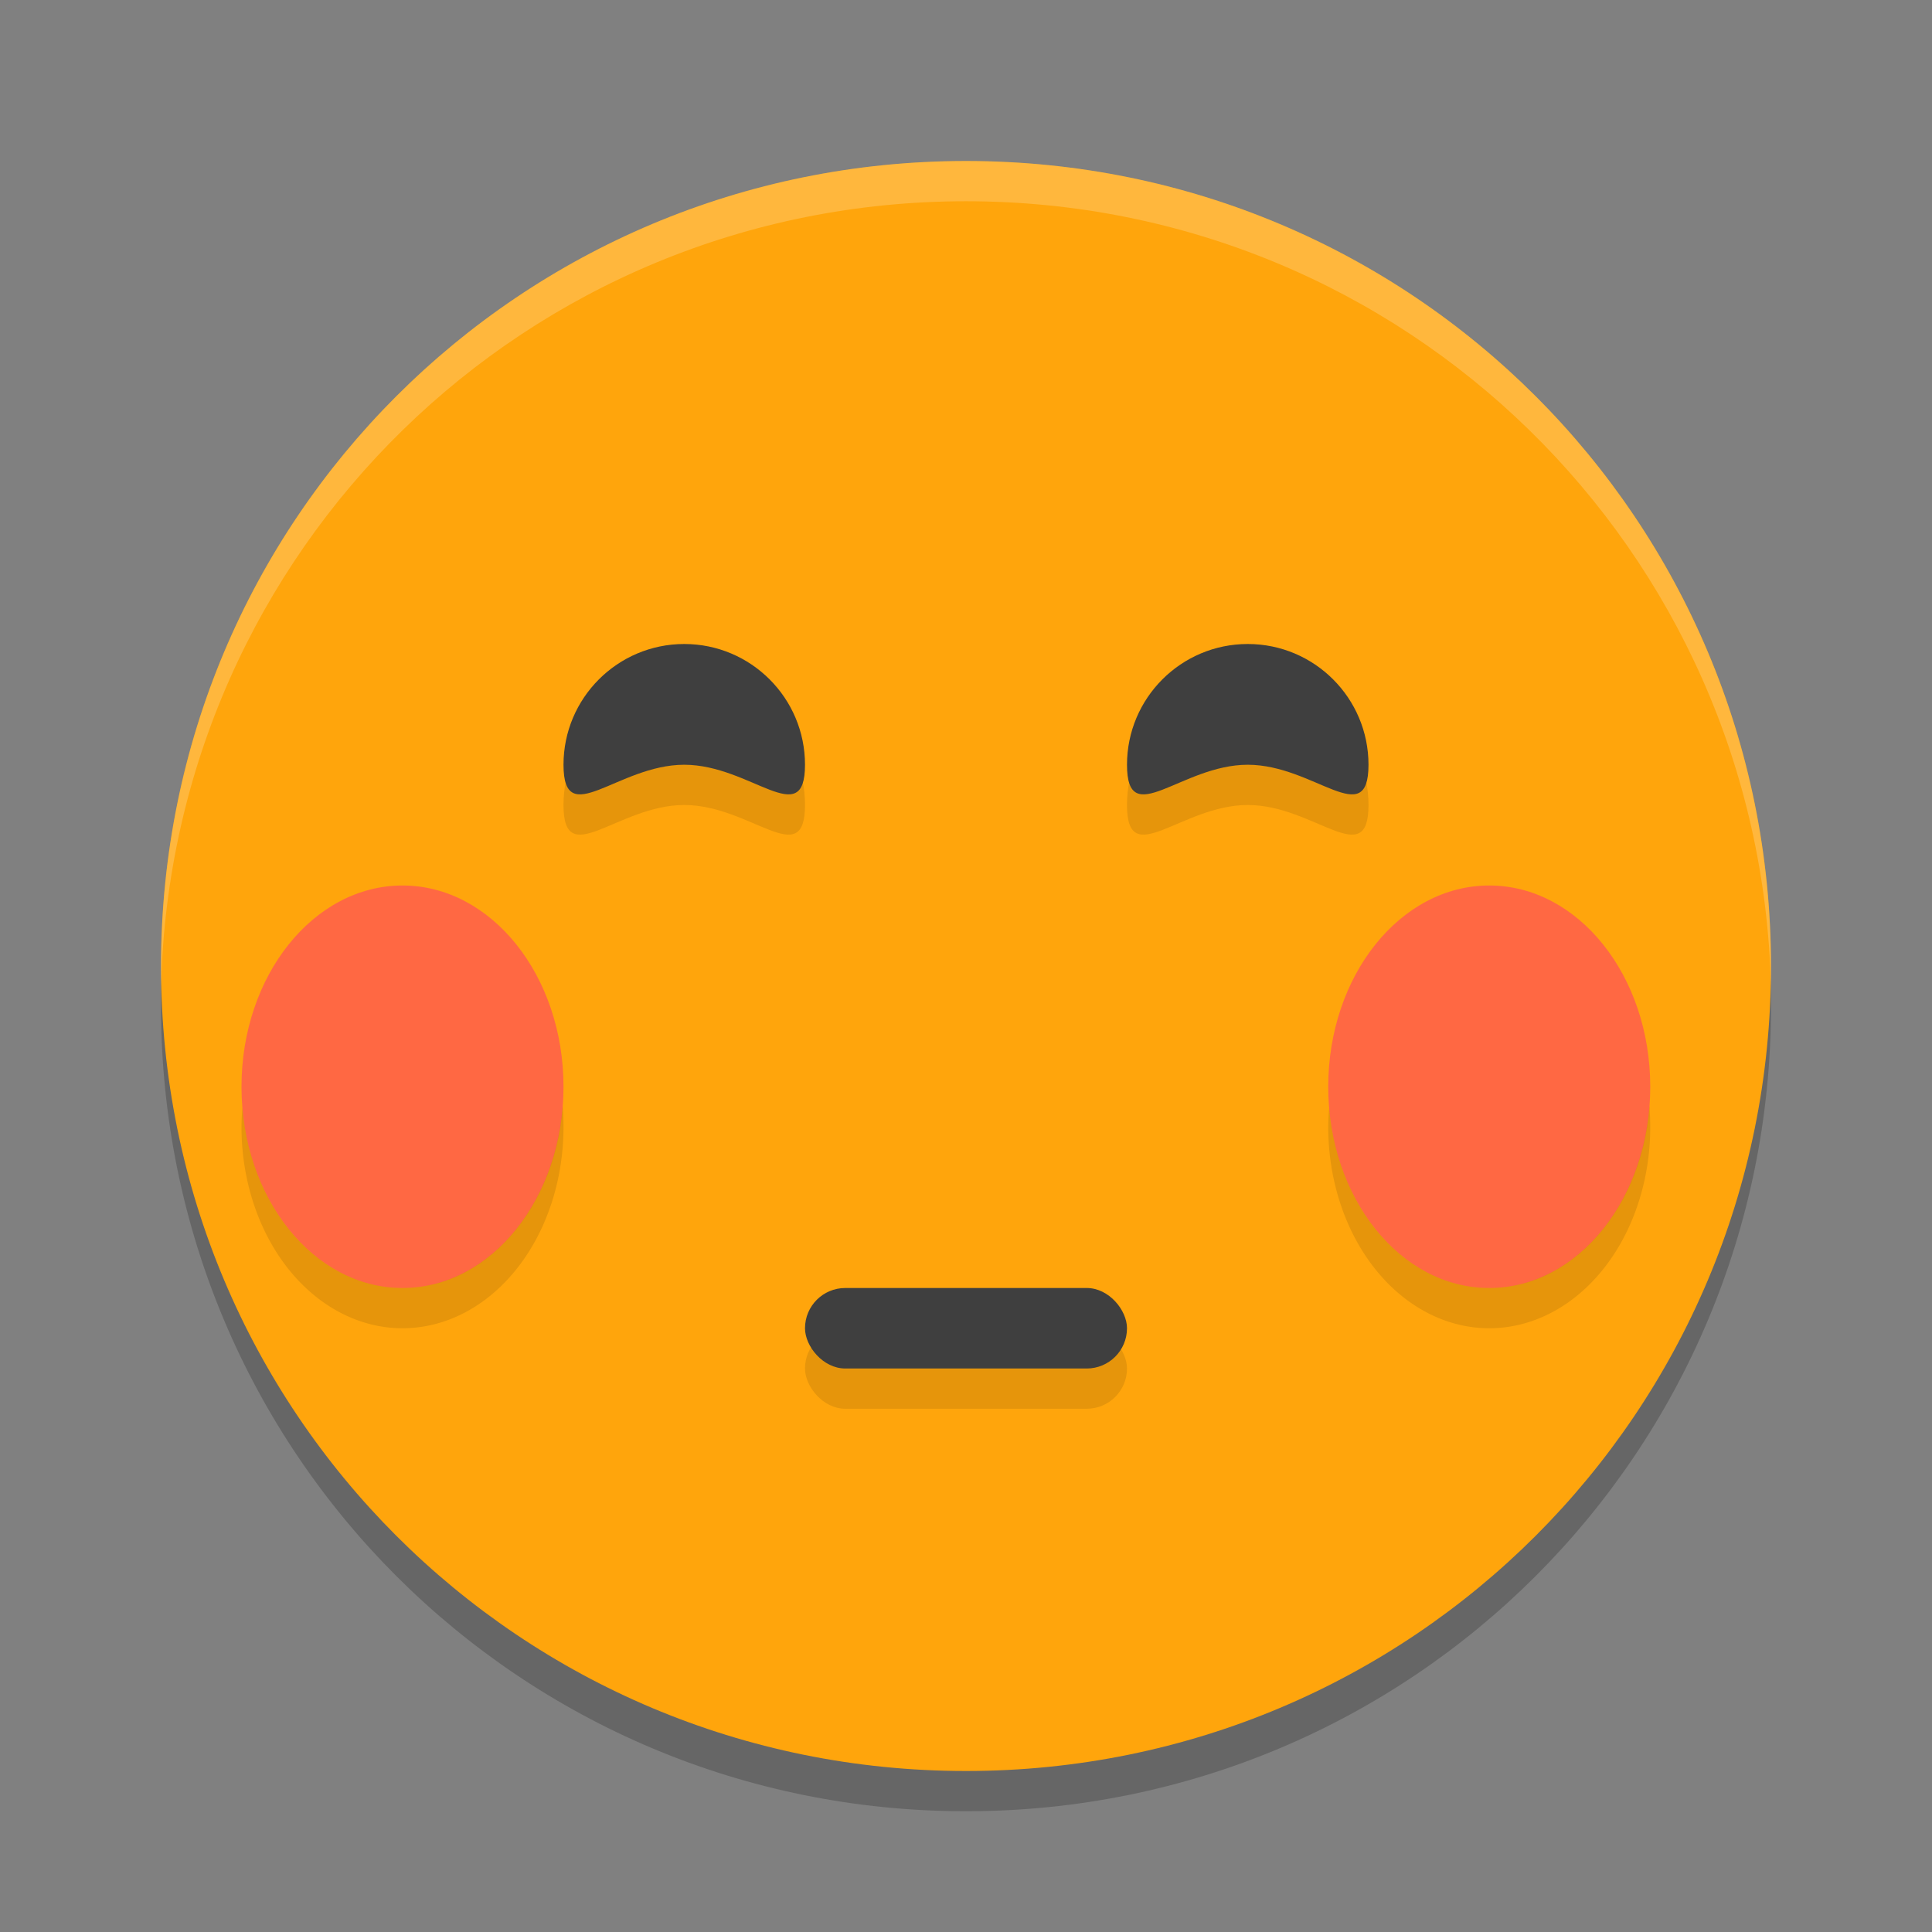 <svg xmlns="http://www.w3.org/2000/svg" width="24" height="24" version="1"><rect width="100%" height="100%" fill="#808080" stroke="none"/><defs>
<linearGradient id="ucPurpleBlue" x1="0%" y1="0%" x2="100%" y2="100%">
  <stop offset="0%" style="stop-color:#B794F4;stop-opacity:1"/>
  <stop offset="100%" style="stop-color:#4299E1;stop-opacity:1"/>
</linearGradient>
</defs>
 <path style="opacity:0.2" d="m 12,2.5 c -5.54,0 -10,4.46 -10,10 0,5.54 4.46,10 10,10 5.54,0 10,-4.46 10,-10 0,-5.54 -4.46,-10 -10,-10 z"/>
 <path style="fill:#ffa50c" d="M 12,2 C 6.46,2 2,6.46 2,12 2,17.54 6.46,22 12,22 17.54,22 22,17.54 22,12 22,6.46 17.54,2 12,2 Z"/>
 <path style="opacity:0.2;fill:#ffffff" d="M 12,2 C 6.46,2 2.001,6.46 2.001,12 c 0,0.084 -0.002,0.167 0,0.25 C 2.133,6.827 6.544,2.5 12,2.5 c 5.456,0 9.867,4.327 9.999,9.75 0.002,-0.084 0,-0.166 0,-0.25 C 21.999,6.46 17.54,2 12,2 Z"/>
 <ellipse style="fill:#ff6843" cx="5" cy="-13.5" rx="2" ry="2.5" transform="scale(1,-1)"/>
 <ellipse style="fill:#ff6843" cx="18.5" cy="-13.5" rx="2" ry="2.5" transform="scale(1,-1)"/>
 <path style="opacity:0.1" d="M 6.989,13.739 A 2,2.5 0 0 1 5,16 2,2.5 0 0 1 3.011,13.761 2,2.5 0 0 0 3,14 a 2,2.5 0 0 0 2,2.5 2,2.5 0 0 0 2,-2.5 2,2.5 0 0 0 -0.011,-0.261 z"/>
 <path style="opacity:0.1" d="M 20.489,13.739 A 2,2.5 0 0 1 18.5,16 2,2.5 0 0 1 16.511,13.761 2,2.5 0 0 0 16.5,14 a 2,2.5 0 0 0 2,2.5 2,2.5 0 0 0 2,-2.5 2,2.5 0 0 0 -0.011,-0.261 z"/>
 <rect style="opacity:0.1" width="4" height="1" x="10" y="16.5" rx=".5" ry=".5"/>
 <rect style="fill:#3f3f3f" width="4" height="1" x="10" y="16" rx=".5" ry=".5"/>
 <path style="opacity:0.1" d="m 8.5,8.5 c -0.828,0 -1.5,0.672 -1.5,1.5 0,0.828 0.672,0 1.5,0 0.828,0 1.5,0.828 1.5,0 0,-0.828 -0.672,-1.5 -1.5,-1.5 z"/>
 <path style="opacity:0.1" d="m 15.5,8.5 c -0.828,0 -1.5,0.672 -1.5,1.5 0,0.828 0.672,0 1.5,0 0.828,0 1.5,0.828 1.5,0 0,-0.828 -0.672,-1.5 -1.5,-1.5 z"/>
 <path style="fill:#3f3f3f" d="m 10,9.5 c 0,0.828 -0.672,0 -1.5,0 -0.828,0 -1.5,0.828 -1.5,0 0,-0.828 0.672,-1.5 1.5,-1.5 0.828,0 1.5,0.672 1.5,1.5 z"/>
 <path style="fill:#3f3f3f" d="m 17,9.5 c 0,0.828 -0.672,0 -1.5,0 -0.828,0 -1.5,0.828 -1.5,0 0,-0.828 0.672,-1.5 1.5,-1.5 0.828,0 1.5,0.672 1.5,1.5 z"/>
</svg>
